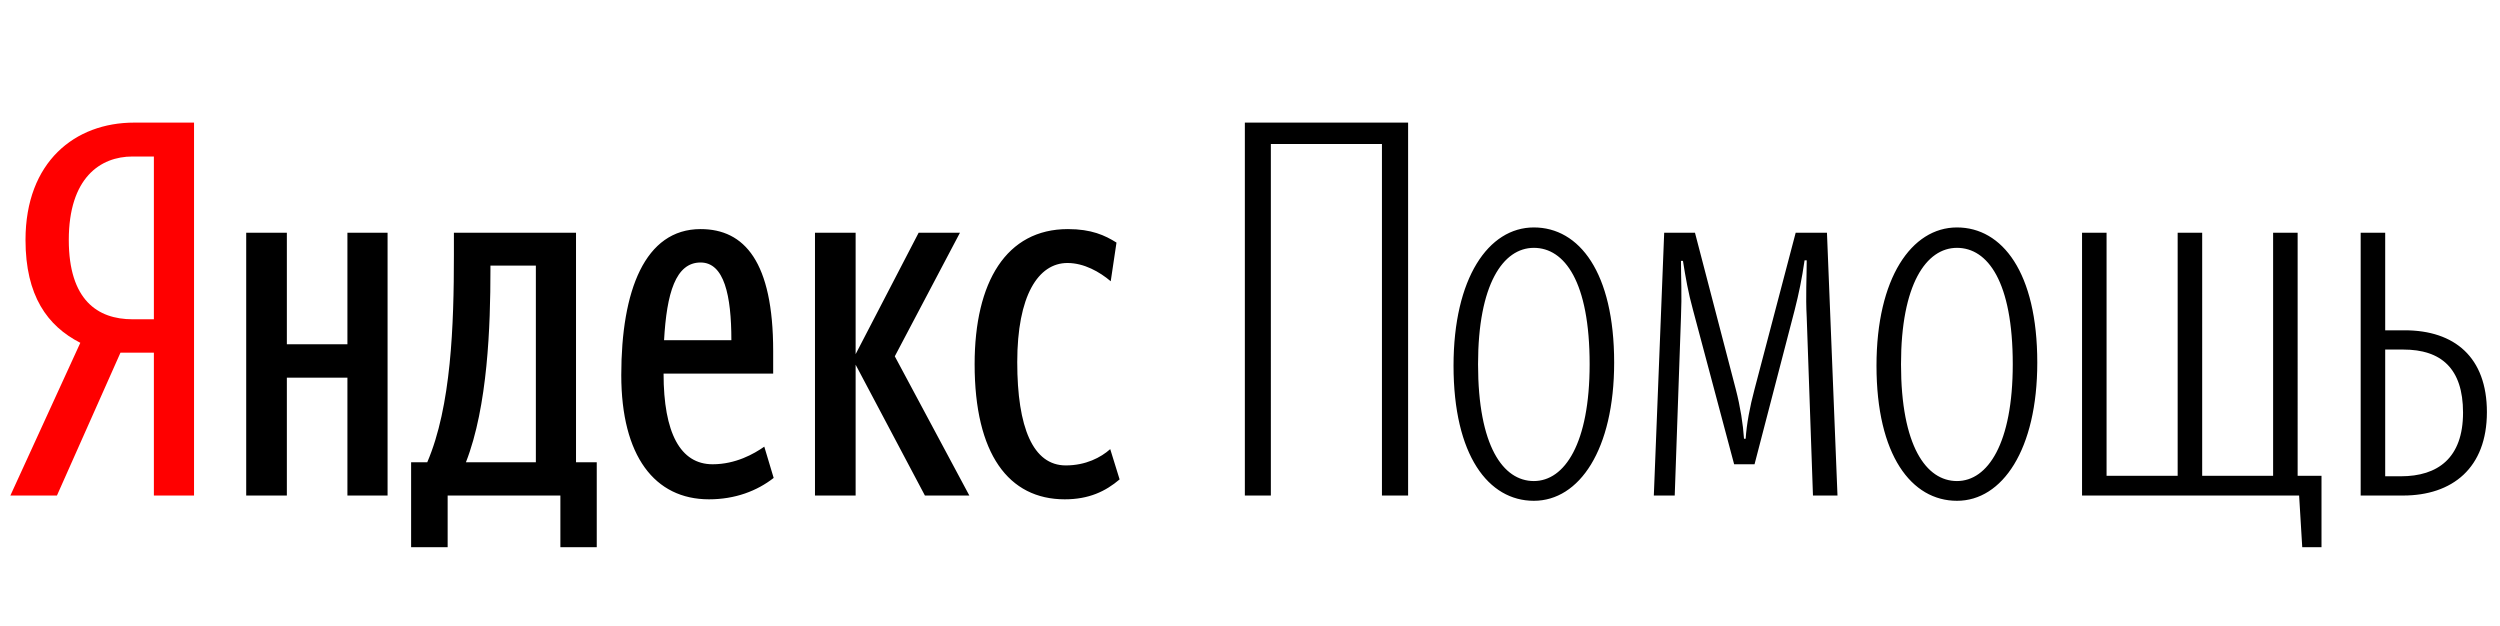 <svg xmlns="http://www.w3.org/2000/svg" width="151.906" height="38.04"><path fill="red" d="M9.35 21.43v8.68h2.44V7.45H8.15c-3.59 0-6.6 2.38-6.6 7.13 0 3.39 1.33 5.23 3.33 6.25L.63 30.11h2.83l3.86-8.68zm0-2.03h-1.3c-2.12 0-3.87-1.17-3.87-4.82 0-3.77 1.91-5.07 3.87-5.07h1.3z"/><path d="M36.26 28.09H35V14.14h-7.42v1.36c0 4.25-.16 9.19-1.62 12.59h-.98v5.16h2.22v-3.14h6.85v3.14h2.21zm10.75.95l-.57-1.9c-.63.44-1.74 1.07-3.14 1.07-1.96 0-2.98-1.9-2.98-5.51h6.66v-1.37c0-5.42-1.74-7.41-4.41-7.41-3.39 0-4.82 3.74-4.82 8.87 0 4.92 2.03 7.55 5.33 7.55 1.59 0 2.92-.51 3.93-1.3zm-25.9-14.9v6.78h-3.68v-6.78h-2.47v15.97h2.47v-7.16h3.68v7.16h2.44V14.14zM56.2 30.11h2.7l-4.53-8.46 3.96-7.51h-2.51l-3.83 7.38v-7.38h-2.47v15.97h2.47v-7.95zm8.5.23c1.46 0 2.47-.48 3.33-1.21l-.57-1.84c-.57.51-1.49.99-2.7.99-1.99 0-2.95-2.29-2.95-6.28 0-4.03 1.27-6.02 3.05-6.02 1.01 0 1.96.54 2.63 1.11l.35-2.35c-.7-.44-1.52-.82-2.95-.82-3.74 0-5.67 3.2-5.67 8.21 0 5.45 2.06 8.21 5.48 8.21zm-32.14-2.25h-4.25c1.33-3.4 1.49-8.31 1.49-11.67v-.28h2.76zm10.01-12.14c1.43 0 1.87 1.99 1.87 4.72h-4.09c.16-2.85.7-4.72 2.22-4.72zm41.4 14.16h1.59V7.45h-9.92v22.66h1.58V8.75h6.75zm9.23.32c2.76 0 4.88-3.1 4.88-8.4 0-5.48-2.12-8.21-4.88-8.21s-4.88 3.08-4.88 8.4c0 5.45 2.12 8.21 4.88 8.21zm0-1.2c-1.87 0-3.39-2.13-3.39-7.1 0-4.85 1.52-7.07 3.39-7.07s3.39 2.06 3.39 7.07c0 4.82-1.52 7.1-3.39 7.1zm12.17-1.02h1.24l2.44-9.38c.25-.98.44-1.9.6-3.01h.13c0 1.08-.07 2.15 0 3.45l.38 10.84h1.49l-.64-15.97h-1.9l-2.5 9.51c-.29 1.08-.48 2.12-.54 3.01h-.1c-.06-.89-.22-1.93-.5-3.01l-2.48-9.51h-1.87l-.63 15.97h1.27l.38-10.84c.06-1.36 0-2.37 0-3.42h.12c.16 1.01.32 1.93.61 2.98zm13.54 2.22c2.75 0 4.88-3.1 4.88-8.4 0-5.48-2.13-8.21-4.88-8.21-2.76 0-4.89 3.08-4.89 8.4 0 5.45 2.13 8.21 4.89 8.21zm0-1.2c-1.87 0-3.4-2.13-3.4-7.1 0-4.85 1.53-7.07 3.4-7.07 1.87 0 3.39 2.06 3.39 7.07 0 4.82-1.52 7.1-3.39 7.1zm22.15 4.02v-4.34h-1.45V14.14h-1.49v14.77h-4.31V14.14h-1.49v14.77H128V14.14h-1.49v15.97h13.19l.19 3.14zm2.38-3.14h2.57c3.01 0 5.1-1.68 5.1-5.07 0-3.33-1.96-4.97-5-4.97h-1.18v-5.93h-1.49zm2.6-8.87c2.28 0 3.62 1.14 3.62 3.83 0 2.76-1.53 3.87-3.78 3.87h-.95v-7.7z"/></svg>